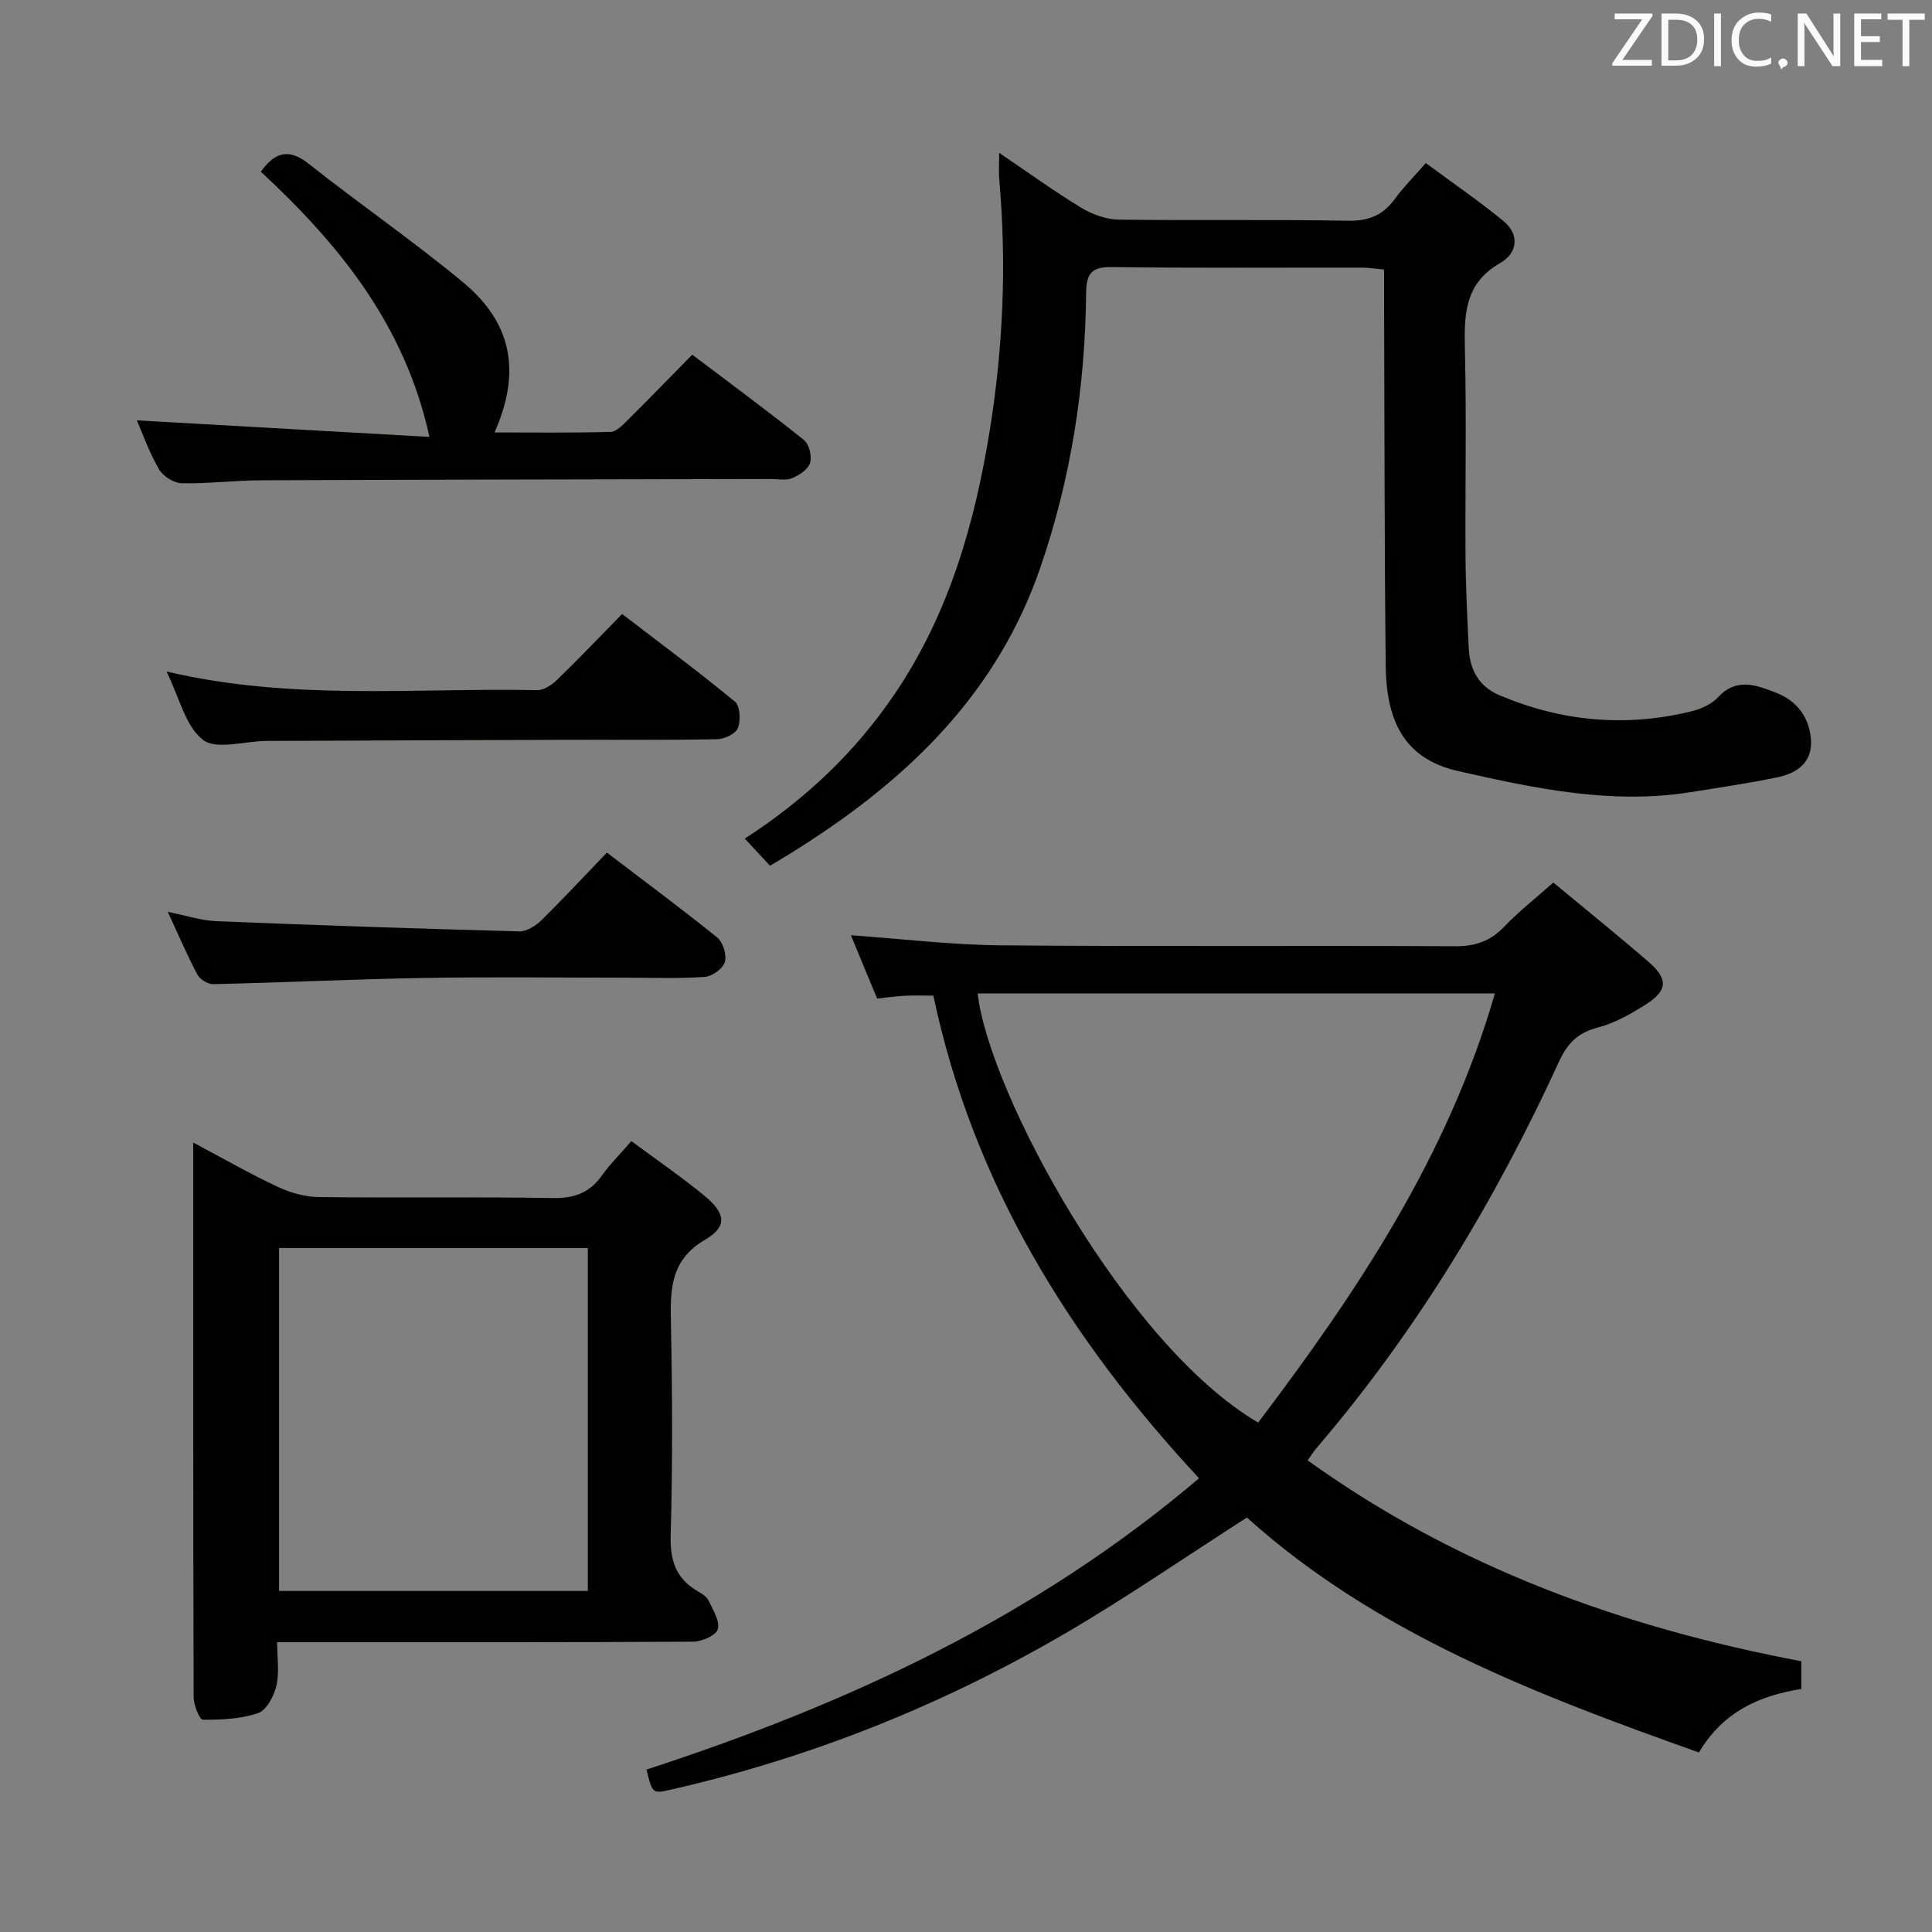 <svg enable-background="new 0 0 400 400" viewBox="0 0 400 400" xmlns="http://www.w3.org/2000/svg"><rect x="0" y="0" width="400" height="400" fill="#808080" stroke="none"/><path d="m133.85 366.37c41.61-13.55 80.58-31.56 114.4-60.31-26.88-28.93-46.78-61.02-55.01-99.93-1.81 0-3.78-.07-5.73.02-1.81.09-3.61.35-5.9.59-.88-2.12-1.83-4.37-2.77-6.63-.89-2.14-1.76-4.29-2.66-6.48 10.42.74 20.72 2 31.02 2.09 31.32.28 62.65.03 93.98.19 4.15.02 7.29-.97 10.18-3.98 3.1-3.23 6.65-6.02 10.24-9.21 6.66 5.53 13.27 10.85 19.69 16.4 4.17 3.6 3.99 6.01-.69 8.94-3.07 1.92-6.36 3.8-9.82 4.69-4.1 1.06-6.26 3.25-7.99 7.02-13.24 28.88-29.53 55.88-50.25 80.07-.63.74-1.14 1.59-1.8 2.52 30.82 22.15 65.37 34.64 102.22 41.58v5.74c-8.56 1.36-16.17 4.62-21.21 13.15-33.72-11.99-66.97-24.66-93.59-48.64-12.89 8.26-24.93 16.58-37.54 23.94-25.54 14.91-52.77 25.8-81.66 32.38-3.87.89-3.88.88-5.11-4.14zm68.56-160.68c2.38 20.65 30.66 72.8 58.08 88.84 20.52-27.12 39.29-55.18 49.01-88.84-36.24 0-71.65 0-107.09 0z" fill="#010100"/><path d="m159.42 179.24c-1.86-2.01-3.42-3.68-5.22-5.62 12.55-8.1 22.86-17.89 31-29.89 11.25-16.59 16.61-35.26 19.75-54.81 2.75-17.17 3.47-34.37 1.94-51.68-.14-1.59-.02-3.21-.02-5.59 6.02 4.07 11.37 7.95 16.99 11.36 2.27 1.38 5.14 2.42 7.75 2.46 15.83.22 31.66-.06 47.49.23 4.31.08 7.26-1.17 9.72-4.55 1.74-2.4 3.88-4.52 6.38-7.39 5.45 4.03 10.9 7.78 16 11.94 3.55 2.89 2.95 6.73-.59 8.75-7.35 4.2-7.49 10.59-7.32 17.81.35 14.32.04 28.66.13 42.99.04 6.31.37 12.63.67 18.94.22 4.49 2.07 7.96 6.46 9.8 12.82 5.39 25.99 6.59 39.5 3.32 2.03-.49 4.29-1.47 5.66-2.95 3.82-4.13 7.87-2.53 11.91-.98 4.22 1.62 6.81 4.84 7.29 9.35.52 4.96-2.67 7.33-6.94 8.21-6.01 1.23-12.1 2.14-18.17 3.1-16.3 2.56-32.12-.83-47.83-4.38-10.35-2.34-14.93-9.18-15.07-21.75-.28-25.32-.24-50.65-.34-75.98-.01-1.95 0-3.91 0-6.12-1.83-.17-3.12-.39-4.4-.4-17.33-.02-34.66.11-51.99-.11-4.24-.05-5.25 1.36-5.3 5.43-.2 19.39-3.13 38.31-9.47 56.76-8.87 25.81-27 43.41-49.25 57.62-2.07 1.37-4.23 2.62-6.73 4.13z" fill="#010100"/><path d="m130.72 236.25c5.33 3.96 10.41 7.43 15.13 11.32 4.38 3.61 4.8 6.37.19 9.06-7.27 4.24-7.27 10.31-7.13 17.28.29 14.65.35 29.33-.05 43.98-.15 5.23 1.1 8.96 5.61 11.57.85.49 1.85 1.11 2.24 1.93.91 1.91 2.34 4.18 1.91 5.91-.31 1.24-3.26 2.57-5.04 2.59-26.65.16-53.31.11-79.97.11-1.82 0-3.64 0-6.23 0 0 3.21.49 6.26-.16 9.04-.49 2.13-2.04 5.03-3.79 5.64-3.57 1.23-7.6 1.39-11.44 1.37-.67 0-1.89-3.03-1.9-4.66-.11-37.97-.08-75.95-.08-114.83 6.18 3.28 11.75 6.47 17.53 9.18 2.59 1.22 5.63 2.06 8.47 2.1 16.16.2 32.32-.07 48.48.2 4.43.08 7.59-1.09 10.12-4.66 1.62-2.28 3.65-4.28 6.11-7.13zm-9.02 22.14c-21.65 0-42.72 0-63.93 0v71h63.93c0-23.86 0-47.29 0-71z" fill="#010100"/><path d="m143.32 73.43c8.1 6.12 15.73 11.74 23.12 17.66 1.08.86 1.69 3.36 1.28 4.73-.41 1.35-2.25 2.58-3.74 3.19-1.28.53-2.95.15-4.45.16-35.16.08-70.32.13-105.48.27-5.48.02-10.97.73-16.44.61-1.63-.04-3.85-1.45-4.69-2.89-1.99-3.4-3.31-7.19-4.59-10.13 19.94 1.13 39.94 2.26 60.59 3.43-5.17-23.45-18.86-39.97-34.92-54.92 2.85-3.92 5.67-4.99 9.9-1.64 10.55 8.36 21.68 16 32.02 24.59 10.14 8.42 11.99 18.57 6.47 31.04 8.2 0 16.11.11 24.01-.11 1.22-.03 2.54-1.44 3.57-2.46 4.38-4.34 8.66-8.76 13.35-13.53z" fill="#010100"/><path d="m34.48 139.03c26.09 6.13 51.48 3.34 76.71 3.86 1.39.03 3.07-1.09 4.16-2.15 4.42-4.28 8.67-8.74 13.45-13.62 8 6.14 15.85 11.96 23.38 18.16 1.06.87 1.2 3.87.6 5.43-.46 1.19-2.77 2.31-4.28 2.34-10.33.2-20.66.09-31 .12-20.5.06-40.99.15-61.49.23-.33 0-.67 0-1 0-4.45.07-10.27 1.9-13-.23-3.64-2.83-4.87-8.75-7.53-14.14z" fill="#010100"/><path d="m125.65 176.52c8.16 6.23 15.65 11.76 22.87 17.61 1.19.97 1.98 3.61 1.55 5.06-.4 1.36-2.62 2.95-4.13 3.06-5.3.38-10.65.17-15.97.17-13.99 0-27.98-.18-41.96.05-14.62.25-29.24.95-43.86 1.29-1.11.03-2.76-.99-3.28-1.98-2.1-3.95-3.86-8.07-6.13-12.99 3.8.76 6.89 1.8 10.02 1.93 20.92.85 41.85 1.56 62.78 2.11 1.53.04 3.4-1.17 4.59-2.33 4.49-4.43 8.79-9.06 13.52-13.98z" fill="#010100"/><g fill="#fafafb"><path d="m342.2 3.2-6.3 9.2h6.1v1.2h-8.2v-.5l6.2-9.1h-5.7v-1.2h7.8v.4z"/><path d="m344 13.7v-10.9h3.1c1.6 0 3 .5 4.1 1.4 1.1 1 1.6 2.2 1.6 3.9s-.5 3-1.6 4-2.5 1.5-4.2 1.5h-3zm1.4-9.6v8.4h1.6c1.4 0 2.5-.4 3.2-1.1.8-.8 1.2-1.8 1.2-3.2s-.4-2.4-1.2-3.1-1.8-1-3.1-1z"/><path d="m356.3 2.8v10.9h-1.4v-10.9z"/><path d="m366.6 13.2c-.8.4-1.8.6-3 .6-1.6 0-2.8-.5-3.7-1.5s-1.4-2.3-1.4-3.9c0-1.7.5-3.2 1.6-4.2s2.4-1.6 4-1.6c1 0 1.9.1 2.6.4v1.5c-.8-.4-1.6-.6-2.6-.6-1.2 0-2.2.4-3 1.2s-1.1 1.9-1.1 3.3c0 1.3.4 2.3 1.1 3.1s1.6 1.1 2.8 1.1c1.1 0 2-.2 2.8-.7v1.3z"/><path d="m368.2 13c0-.3.1-.5.3-.6.2-.2.4-.3.6-.3.3 0 .5.1.7.3s.3.4.3.6-.1.5-.3.6c-.2.2-.4.3-.7.3-.3 1-.5-.1-.6-.3-.2-.2-.3-.4-.3-.6z"/><path d="m381.1 13.7h-1.7l-5.5-8.4c-.2-.2-.3-.5-.4-.7 0 .2.1.8.1 1.5v7.6h-1.4v-10.9h1.8l5.3 8.3c.3.4.4.6.4.8 0-.3-.1-.8-.1-1.6v-7.5h1.4v10.9z"/><path d="m389.7 13.7h-5.8v-10.9h5.6v1.2h-4.2v3.5h3.9v1.2h-3.9v3.7h4.4z"/><path d="m398.4 4.1h-3.1v9.6h-1.4v-9.6h-3.1v-1.3h7.7v1.3z"/></g></svg>